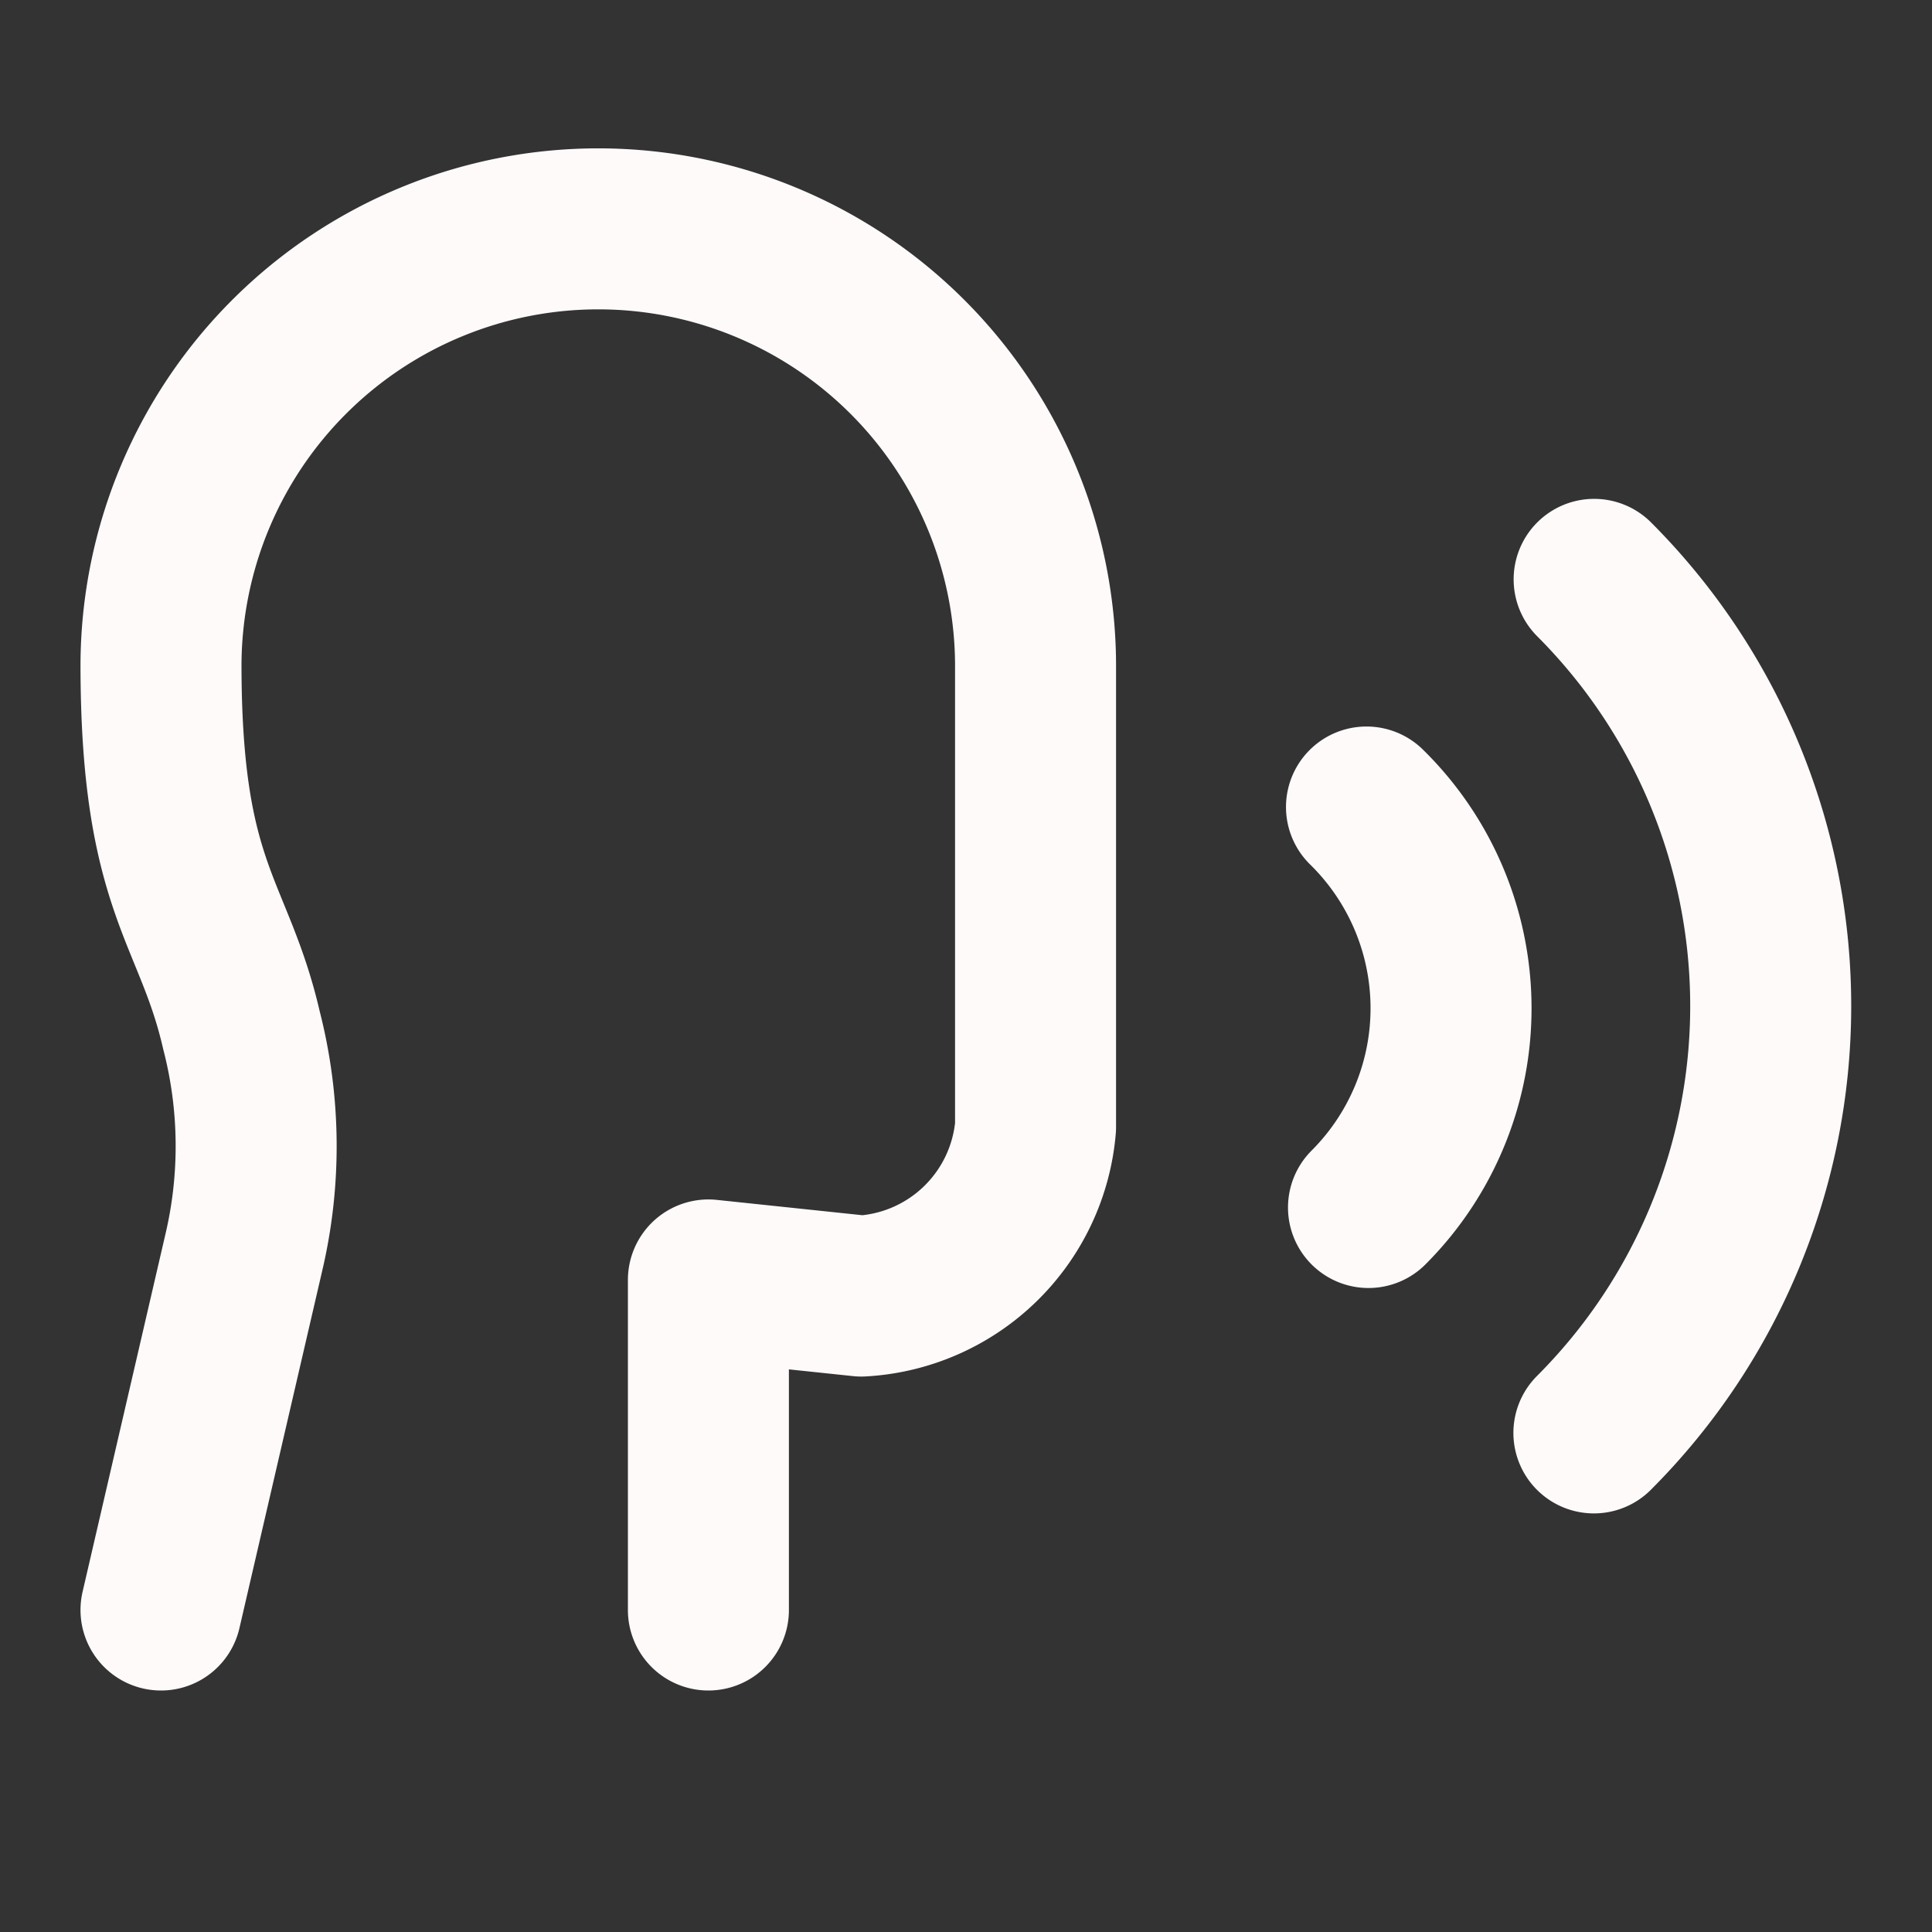 <svg xmlns="http://www.w3.org/2000/svg" width="24" height="24" viewBox="0 0 24 24" fill="none" stroke="#fffafa" stroke-width="2" stroke-linecap="round" stroke-linejoin="round" class="lucide lucide-speech"><rect x="0" y="0" width="24" height="24" fill="#333333" stroke="none"/><path d="M8.8 20v-4.1l1.9.2a2.3 2.3 0 0 0 2.164-2.1V8.3A5.37 5.37 0 0 0 2 8.25c0 2.8.656 3.054 1 4.55a5.77 5.77 0 0 1 .029 2.758L2 20"/><path d="M19.8 17.8a7.5 7.5 0 0 0 .003-10.603"/><path d="M17 15a3.5 3.5 0 0 0-.025-4.975"/></svg>